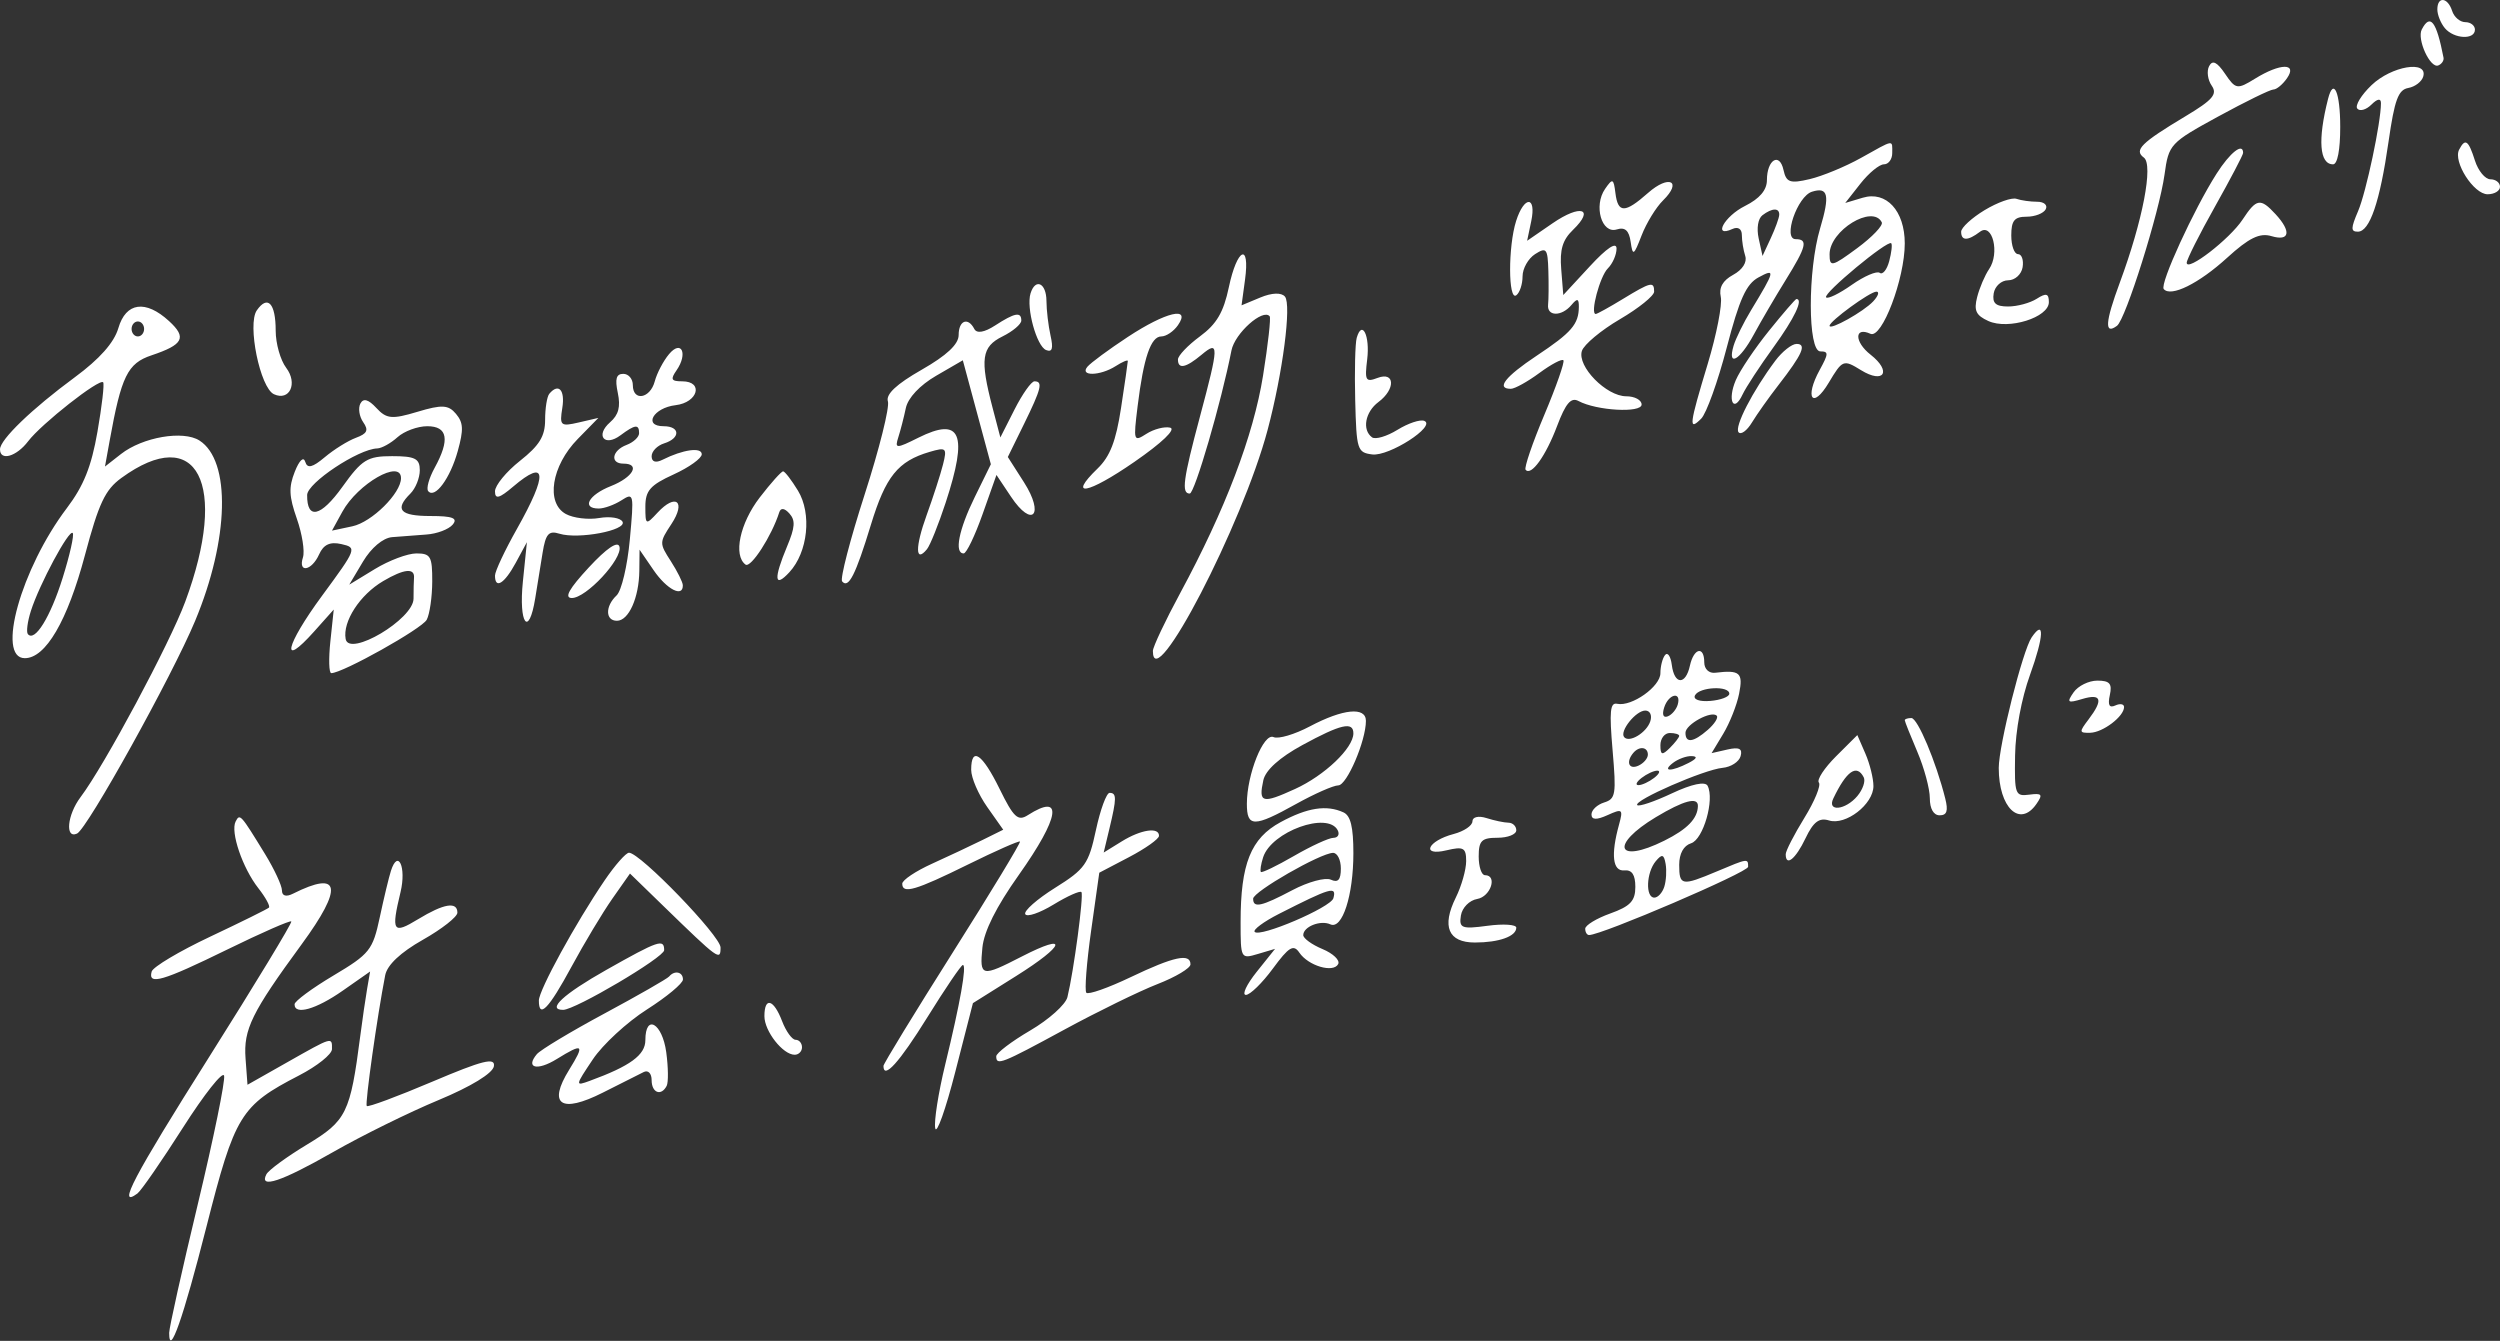 <svg width="399" height="214" viewBox="0 0 399 214" fill="none" xmlns="http://www.w3.org/2000/svg">
<rect x="0" y="0" width="399" height="214" fill="#333333" stroke="none"/>
<path fill-rule="evenodd" clip-rule="evenodd" d="M389 1.507C389 2.361 389.54 3.704 390.2 4.493C391.653 6.228 395 6.395 395 4.731C395 4.075 394.311 3.537 393.469 3.537C392.626 3.537 391.678 2.731 391.362 1.746C390.655 -0.454 389 -0.621 389 1.507ZM386.513 4.706C385.708 6.261 387.86 10.957 389.143 10.447C389.697 10.226 390.077 9.668 389.987 9.207C388.857 3.381 387.864 2.095 386.513 4.706ZM352.573 10.56C352.163 11.353 352.351 12.754 352.99 13.674C353.936 15.035 353.16 15.942 348.826 18.54C341.705 22.811 340.545 23.96 342.158 25.15C343.701 26.288 341.982 35.22 338.314 45.126C335.974 51.444 335.841 53.497 337.868 52.001C339.257 50.975 344.637 33.862 345.461 27.848C346.122 23.032 346.348 22.787 354.031 18.593C358.371 16.223 362.335 14.285 362.839 14.285C363.343 14.285 364.315 13.479 365 12.494C366.715 10.025 363.943 10.059 359.902 12.555C357.061 14.309 356.808 14.267 355.111 11.763C353.832 9.879 353.105 9.533 352.573 10.56ZM378.5 13.587C376.85 15.167 375.827 16.853 376.226 17.334C376.625 17.815 377.638 17.529 378.476 16.698C379.442 15.74 380 15.656 380 16.468C380 19.53 377.637 30.687 376.353 33.691C375.176 36.444 375.17 36.975 376.314 36.975C378.212 36.975 379.831 32.224 381.214 22.593C382.172 15.921 382.761 14.325 384.368 14.039C385.454 13.846 386.529 13.017 386.755 12.195C387.481 9.564 381.68 10.543 378.5 13.587ZM371.558 15.778C369.888 22.34 370.186 26.227 372.357 26.227C373.062 26.227 373.5 23.939 373.5 20.256C373.5 14.726 372.444 12.292 371.558 15.778ZM297 25.21C294.525 26.592 290.848 28.112 288.828 28.588C285.688 29.33 285.082 29.117 284.645 27.124C284.016 24.25 282 25.487 282 28.747C282 30.337 280.839 31.705 278.5 32.872C275.199 34.52 273.296 38.012 276.5 36.543C277.389 36.136 278 36.531 278 37.513C278 38.423 278.242 39.923 278.539 40.845C278.863 41.855 278.1 43.053 276.617 43.86C274.939 44.772 274.31 45.895 274.637 47.39C274.901 48.595 273.966 53.394 272.559 58.052C269.584 67.9 269.471 68.842 271.508 66.822C272.337 66.001 274.173 60.897 275.587 55.48C277.608 47.74 278.69 45.343 280.643 44.28C283.404 42.778 283.315 43.172 279.469 49.515C278.274 51.485 277.018 54.038 276.679 55.187C275.657 58.653 277.66 57.54 279.904 53.396C281.059 51.261 283.339 47.365 284.969 44.738C288.32 39.339 288.608 38.17 286.587 38.17C284.496 38.17 286.851 31.329 289.193 30.598C291.783 29.789 292.079 31.127 290.489 36.457C288.492 43.153 288.514 56.083 290.523 56.083C291.862 56.083 291.85 56.44 290.429 59.03C287.958 63.534 289.284 65.415 291.871 61.076C294.057 57.41 294.214 57.349 297.006 59.072C300.689 61.346 301.969 59.285 298.54 56.602C295.941 54.567 295.928 52.083 298.523 53.273C300.352 54.111 304 44.505 304 38.853C304 33.64 301.049 30.431 297.29 31.557L294.5 32.393L296.924 29.31C298.258 27.615 299.945 26.227 300.674 26.227C301.403 26.227 302 25.421 302 24.436C302 22.25 302.416 22.186 297 25.21ZM392.473 23.892C391.479 25.811 394.802 31.004 397.023 31.004C398.11 31.004 399 30.467 399 29.81C399 29.153 398.314 28.616 397.475 28.616C396.637 28.616 395.523 27.272 395 25.63C393.958 22.357 393.448 22.007 392.473 23.892ZM353.764 27.72C350.118 33.441 344.669 45.339 345.332 46.13C346.456 47.472 350.914 45.274 355.448 41.141C358.937 37.961 360.649 37.125 362.525 37.687C365.445 38.561 365.741 36.952 363.171 34.175C360.756 31.564 360.137 31.669 357.903 35.06C355.863 38.156 349 43.456 349 41.934C349 41.421 351.025 37.397 353.5 32.989C355.975 28.582 358 24.72 358 24.407C358 22.702 355.931 24.32 353.764 27.72ZM256.167 30.153C254.308 32.847 255.62 37.373 258.041 36.617C259.352 36.208 259.995 36.783 260.253 38.597C260.583 40.913 260.749 40.815 262.001 37.572C262.762 35.602 264.304 33.086 265.428 31.981C268.553 28.908 266.381 27.83 263.028 30.791C259.323 34.062 258.222 34.065 257.82 30.807C257.531 28.475 257.37 28.41 256.167 30.153ZM316.75 33.535C314.688 34.78 313 36.333 313 36.985C313 38.467 314.058 38.469 316 36.993C317.99 35.48 319.201 40.406 317.462 42.946C316.788 43.932 315.928 45.946 315.551 47.424C315.003 49.571 315.364 50.336 317.348 51.237C320.541 52.687 327 50.669 327 48.222C327 46.835 326.575 46.717 325.066 47.681C324.002 48.361 321.944 48.917 320.492 48.917C318.516 48.917 317.939 48.392 318.193 46.828C318.38 45.679 319.419 44.737 320.503 44.735C321.587 44.734 322.625 43.794 322.81 42.645C322.995 41.498 322.664 40.558 322.073 40.558C321.483 40.558 321 39.215 321 37.572C321 35.203 321.504 34.587 323.441 34.587C324.784 34.587 326.16 34.05 326.5 33.393C326.84 32.736 326.228 32.199 325.141 32.199C324.053 32.199 322.564 31.989 321.832 31.735C321.099 31.48 318.813 32.289 316.75 33.535ZM241.975 35.262C240.68 39.329 240.699 48.086 242 47.126C242.55 46.72 243 45.364 243 44.112C243 42.861 243.9 41.261 245 40.558C246.804 39.406 247.012 39.665 247.118 43.203C247.184 45.361 247.164 47.799 247.075 48.619C246.868 50.519 249.227 50.557 250.8 48.679C251.733 47.565 251.997 47.63 251.985 48.977C251.96 51.754 250.821 53.073 245.251 56.774C240.223 60.116 238.711 62.054 241.132 62.054C241.755 62.054 243.803 60.918 245.685 59.529C247.566 58.141 249.292 57.228 249.52 57.5C249.748 57.773 248.379 61.69 246.476 66.205C244.574 70.72 243.228 74.666 243.485 74.973C244.371 76.031 246.697 72.801 248.516 67.982C249.883 64.361 250.737 63.363 251.921 63.999C254.806 65.552 262 65.954 262 64.563C262 63.839 260.9 63.248 259.556 63.248C256.364 63.248 251.681 58.465 252.47 56.01C252.798 54.989 255.527 52.712 258.533 50.951C261.54 49.19 264 47.206 264 46.542C264 44.871 263.479 44.995 259 47.723C256.844 49.037 254.899 50.112 254.679 50.112C253.742 50.112 255.34 44.096 256.611 42.837C257.375 42.079 258 40.657 258 39.675C258 38.534 256.469 39.548 253.75 42.489L249.5 47.086L249.17 42.955C248.92 39.826 249.378 38.303 251.061 36.676C254.573 33.281 252.284 32.547 247.798 35.631L243.729 38.428L244.384 35.313C245.24 31.239 243.269 31.198 241.975 35.262ZM283.965 34.288C283.945 34.782 283.337 36.459 282.613 38.018L281.298 40.852L280.686 38.061C280.329 36.427 280.578 34.888 281.288 34.349C282.84 33.171 284.01 33.144 283.965 34.288ZM300.332 35.483C300.579 35.976 298.806 37.835 296.391 39.617C292.355 42.593 292 42.671 292 40.58C292 36.789 298.875 32.583 300.332 35.483ZM301.519 41.679C301.154 43.053 300.473 43.892 300.005 43.547C299.537 43.202 297.525 44.067 295.534 45.469C293.543 46.872 291.702 47.766 291.443 47.456C290.927 46.84 301.286 38.241 301.841 38.825C302.029 39.022 301.884 40.307 301.519 41.679ZM196.126 45.829C195.279 49.847 194.18 51.717 191.507 53.69C189.578 55.113 188 56.771 188 57.375C188 58.975 189.256 58.722 191.777 56.612C194.581 54.268 194.559 55.098 191.513 66.487C188.817 76.566 188.525 78.773 189.882 78.773C190.669 78.773 194.929 64.157 196.54 55.934C197.075 53.2 201.562 49.19 202.642 50.481C202.853 50.732 202.376 54.99 201.583 59.943C200.046 69.534 195.547 81.35 188.373 94.633C185.968 99.088 184 103.252 184 103.889C184 111.271 198.285 83.755 202.309 68.622C204.727 59.531 206.147 48.615 205.078 47.339C204.509 46.659 202.993 46.714 201.151 47.481L198.151 48.73L198.706 44.645C199.523 38.633 197.442 39.59 196.126 45.829ZM164.473 46.828C163.759 49.125 165.446 55.265 166.956 55.867C167.94 56.258 168.131 55.636 167.665 53.556C167.314 51.99 167.021 49.499 167.014 48.022C166.999 45.158 165.248 44.335 164.473 46.828ZM298.964 48.099C297.433 49.743 292 52.781 292 51.995C292 51.252 298.417 46.571 299.464 46.549C299.995 46.539 299.77 47.236 298.964 48.099ZM40.985 49.536C39.439 51.761 41.514 61.906 43.723 62.919C46.225 64.065 47.559 61.188 45.676 58.704C44.754 57.487 44 54.819 44 52.775C44 48.399 42.726 47.031 40.985 49.536ZM282.325 52.799C280.075 55.59 277.695 59.129 277.036 60.664C275.649 63.894 276.668 66.047 278.119 62.951C278.652 61.814 280.869 58.427 283.044 55.425C286.407 50.784 287.863 47.723 286.708 47.723C286.548 47.723 284.575 50.008 282.325 52.799ZM18.886 52.376C18.215 54.677 15.896 57.294 11.953 60.2C5.075 65.27 0 70.159 0 71.714C0 73.632 2.632 72.878 4.49 70.427C6.595 67.649 15.897 60.338 16.464 61.016C16.678 61.27 16.267 64.827 15.552 68.919C14.58 74.487 13.349 77.552 10.661 81.105C3.368 90.746 -0.635 105.046 3.96 105.046C7.288 105.046 10.756 99.107 13.553 88.617C15.769 80.309 16.775 78.174 19.366 76.287C31.488 67.455 36.534 77.21 29.571 96.011C27.09 102.711 16.667 122.176 12.862 127.215C10.725 130.046 10.348 133.93 12.297 133.038C13.927 132.291 27.462 107.913 31.141 99.097C36.581 86.062 36.882 73.534 31.833 70.307C29.235 68.646 22.763 69.761 19.307 72.465L16.755 74.462L17.499 70.348C19.366 60.02 20.357 57.995 24.168 56.716C29.277 55.002 29.854 53.883 26.985 51.251C23.229 47.804 20.094 48.239 18.886 52.376ZM158.809 51.952C157.102 53.059 155.893 53.26 155.5 52.501C154.493 50.555 153 51.136 153 53.475C153 54.946 151.096 56.73 147.086 59.019C143.068 61.312 141.344 62.931 141.709 64.065C142.004 64.984 140.339 71.653 138.009 78.885C135.678 86.117 134.055 92.373 134.402 92.788C135.42 94.003 136.541 91.797 138.995 83.759C141.35 76.041 143.309 73.608 148.361 72.124C151.021 71.341 151.171 71.482 150.504 74.132C150.109 75.699 148.929 79.349 147.881 82.242C146.039 87.328 146.07 89.942 147.945 87.65C148.447 87.037 149.789 83.694 150.928 80.222C154.539 69.217 153.378 66.462 146.564 69.862C143.011 71.634 142.779 71.629 143.371 69.788C143.722 68.696 144.262 66.599 144.571 65.128C144.912 63.504 146.809 61.481 149.4 59.977L153.667 57.502L155.904 65.798L158.142 74.094L155.571 79.333C153.015 84.542 152.27 88.327 153.802 88.327C154.242 88.327 155.6 85.508 156.819 82.063L159.035 75.801L161.352 79.271C164.762 84.379 166.752 82.18 163.429 76.976L160.849 72.937L163.425 67.689C166.207 62.019 166.491 60.86 165.099 60.86C164.603 60.86 163.176 62.876 161.927 65.338L159.657 69.816L158.405 65.04C156.378 57.303 156.653 55.35 160 53.694C161.65 52.879 163 51.738 163 51.161C163 49.714 161.957 49.911 158.809 51.952ZM180.001 53.774C176.977 55.764 174.075 57.904 173.551 58.53C172.249 60.085 175.591 60.011 178.066 58.429C179.13 57.749 180 57.382 180 57.613C180 57.843 179.513 61.222 178.917 65.118C178.108 70.418 177.162 72.856 175.167 74.784C170.317 79.476 173.573 78.885 181.047 73.718C185.465 70.663 187.744 68.481 186.753 68.253C185.847 68.044 184.149 68.485 182.98 69.232C180.912 70.553 180.874 70.435 181.564 64.829C182.518 57.076 183.669 53.694 185.353 53.694C186.124 53.694 187.315 52.888 188 51.903C190.144 48.817 186.092 49.765 180.001 53.774ZM23 52.5C23 53.157 22.55 53.694 22 53.694C21.45 53.694 21 53.157 21 52.5C21 51.843 21.45 51.306 22 51.306C22.55 51.306 23 51.843 23 52.5ZM216.533 53.918C216.283 54.78 216.174 59.248 216.29 63.845C216.49 71.802 216.62 72.22 219 72.528C221.686 72.875 229.286 67.982 227.318 67.172C226.668 66.905 224.742 67.546 223.038 68.598C221.335 69.65 219.504 70.189 218.971 69.795C217.356 68.603 217.878 65.748 220 64.165C222.749 62.115 222.653 59.257 219.871 60.312C217.95 61.04 217.787 60.749 218.204 57.353C218.667 53.588 217.388 50.959 216.533 53.918ZM106.771 56.527C105.869 57.604 104.846 59.557 104.498 60.867C103.763 63.635 101 64.101 101 61.457C101 60.472 100.316 59.666 99.481 59.666C98.352 59.666 98.126 60.448 98.602 62.712C99.067 64.922 98.729 66.207 97.373 67.391C94.964 69.495 96.469 71.384 99.032 69.472C101.363 67.734 102 67.662 102 69.139C102 69.752 101.1 70.594 100 71.011C97.665 71.895 97.313 73.996 99.5 73.996C102.26 73.996 101.039 76.184 97.5 77.579C93.922 78.989 92.749 81.161 95.566 81.161C96.427 81.161 98.051 80.574 99.175 79.855C101.163 78.585 101.199 78.755 100.52 86.125C100.133 90.317 99.192 94.293 98.411 95.026C96.571 96.755 96.602 99.075 98.465 99.075C100.343 99.075 101.99 95.393 102.036 91.093L102.072 87.73L104.324 91.014C106.431 94.086 109.028 95.42 108.978 93.402C108.966 92.91 108.106 91.187 107.068 89.572C105.213 86.692 105.215 86.586 107.162 83.63C109.532 80.032 107.86 78.668 104.942 81.821C103.067 83.847 103 83.814 103 80.849C103 78.307 103.778 77.421 107.5 75.724C109.975 74.596 112 73.145 112 72.501C112 71.322 109.001 71.741 105.75 73.373C104.647 73.927 104 73.721 104 72.817C104 72.029 104.9 71.103 106 70.76C108.631 69.938 108.573 68.025 105.917 68.025C102.602 68.025 104.275 65.084 107.827 64.666C111.403 64.243 112.337 60.86 108.878 60.86C107.126 60.86 106.968 60.554 107.972 59.109C109.829 56.436 108.764 54.147 106.771 56.527ZM283.338 57.576C279.71 62.424 276.769 68.147 277.473 68.988C277.853 69.441 278.816 68.739 279.613 67.425C280.41 66.113 282.313 63.427 283.842 61.457C287.673 56.521 288.392 54.889 286.733 54.889C285.972 54.889 284.444 56.098 283.338 57.576ZM87.667 62.85C87.3 63.288 87 65.161 87 67.012C87 69.618 86.095 71.095 83 73.541C80.8 75.28 79 77.474 79 78.416C79 79.732 79.675 79.556 81.904 77.66C87.27 73.097 87.488 75.569 82.5 84.415C80.575 87.828 79 91.18 79 91.863C79 94.094 80.501 93.169 82.315 89.82L84.093 86.535L83.453 92.805C82.761 99.574 84.399 101.809 85.421 95.492C85.739 93.522 86.27 90.248 86.599 88.218C87.09 85.197 87.577 84.646 89.286 85.18C92.282 86.115 100.066 84.645 99.359 83.276C99.031 82.644 97.354 82.374 95.632 82.676C93.909 82.978 91.516 82.69 90.314 82.037C87.071 80.273 88.009 74.345 92.208 70.06L95.5 66.699L92.379 67.423C89.46 68.1 89.289 67.95 89.745 65.1C90.205 62.231 89.146 61.083 87.667 62.85ZM57.513 64.417C57.136 65.146 57.34 66.478 57.967 67.38C58.864 68.671 58.617 69.2 56.803 69.873C55.536 70.343 53.301 71.736 51.836 72.967C49.863 74.626 49.053 74.818 48.717 73.706C48.447 72.814 47.769 73.455 47.047 75.288C46.059 77.796 46.12 79.192 47.375 82.781C48.224 85.206 48.664 87.984 48.352 88.954C47.528 91.519 49.751 91.114 50.929 88.484C51.637 86.906 52.675 86.423 54.482 86.836C56.996 87.41 56.95 87.533 51.394 95.091C45.533 103.062 44.693 106.88 50.143 100.779L53.265 97.283L52.728 102.359C52.432 105.151 52.498 107.434 52.874 107.434C54.672 107.434 67.346 100.343 68.106 98.911C68.581 98.017 68.976 95.269 68.985 92.805C68.998 88.801 68.731 88.327 66.46 88.327C65.063 88.327 62.08 89.448 59.83 90.818L55.741 93.31L57.938 89.624C59.245 87.432 61.122 85.853 62.568 85.729C63.906 85.615 66.373 85.426 68.05 85.311C69.727 85.197 71.617 84.485 72.25 83.729C73.117 82.694 72.242 82.356 68.7 82.356C63.835 82.356 62.919 81.331 65.5 78.773C66.325 77.955 67 76.277 67 75.045C67 73.189 66.237 72.802 62.578 72.802C58.638 72.802 57.773 73.336 54.646 77.699C51.205 82.499 48.98 83.015 49.02 79.001C49.04 77.078 57.201 71.658 60.209 71.57C60.919 71.549 62.374 70.743 63.441 69.778C64.509 68.814 66.646 68.025 68.191 68.025C71.457 68.025 71.836 70.169 69.365 74.672C68.465 76.312 68.004 77.981 68.34 78.384C69.409 79.659 71.857 76.34 73.06 71.986C74.011 68.547 73.958 67.463 72.771 66.046C71.564 64.604 70.53 64.549 66.628 65.723C62.554 66.948 61.692 66.868 60.068 65.112C58.785 63.726 57.984 63.508 57.513 64.417ZM64 76.318C64 78.726 59.341 83.337 56.242 83.996L52.985 84.688L54.636 81.678C57.1 77.187 64 73.237 64 76.318ZM121.243 79.411C118.083 83.522 117.002 88.643 118.985 90.106C119.826 90.727 123.169 85.545 124.371 81.758C124.608 81.011 125.214 81.085 125.99 81.956C126.974 83.06 126.897 84.147 125.615 87.215C123.445 92.411 123.58 93.928 125.98 91.334C128.947 88.127 129.593 81.974 127.348 78.295C126.332 76.629 125.272 75.249 124.993 75.227C124.714 75.207 123.027 77.089 121.243 79.411ZM9.997 92.24C8.032 98.515 5.551 102.52 4.448 101.202C4.171 100.871 4.387 99.208 4.929 97.507C6.284 93.251 11.04 84.394 11.607 85.071C11.862 85.376 11.138 88.601 9.997 92.24ZM93.972 90.567C90.837 93.951 90.018 95.408 91.234 95.443C93.513 95.508 99.404 89.178 98.865 87.246C98.597 86.287 96.818 87.496 93.972 90.567ZM66.075 92.238C66.034 92.714 66 94.204 66 95.547C66 98.811 55.702 104.931 55.167 101.986C54.662 99.204 57.435 94.927 61.164 92.735C64.495 90.776 66.217 90.602 66.075 92.238ZM324.247 101.733C322.814 103.835 319 118.976 319 122.566C319 128.917 322.359 132.133 325.01 128.319C326.075 126.787 325.904 126.561 323.882 126.826C321.619 127.123 321.505 126.812 321.607 120.571C321.67 116.627 322.624 111.483 323.993 107.697C326.214 101.552 326.337 98.669 324.247 101.733ZM265.75 104.535C265.337 105.035 265 106.343 265 107.441C265 109.577 260.419 112.821 258.104 112.326C256.973 112.083 256.833 113.489 257.369 119.737C257.976 126.81 257.864 127.499 256.015 128.077C254.907 128.424 254 129.281 254 129.983C254 130.86 254.803 130.895 256.568 130.093C258.941 129.016 259.079 129.131 258.395 131.616C257.066 136.437 257.377 139.093 259.25 138.915C260.459 138.8 261 139.616 261 141.554C261 143.792 260.191 144.648 257 145.79C254.8 146.577 253 147.673 253 148.226C253 148.779 253.278 149.232 253.618 149.232C255.64 149.232 279 139.211 279 138.343C279 136.978 278.988 136.979 274 139.081C268.398 141.441 268 141.372 268 138.027C268 136.238 268.704 134.96 269.894 134.588C271.842 133.979 273.674 127.615 272.534 125.413C272.152 124.675 269.994 125.133 266.83 126.622C264.03 127.94 261.542 128.782 261.301 128.493C260.682 127.754 271.993 122.817 274.921 122.548C276.253 122.425 277.55 121.586 277.802 120.682C278.136 119.485 277.57 119.196 275.715 119.62L273.169 120.2L275.037 117.101C276.065 115.397 277.201 112.525 277.561 110.718C278.232 107.358 277.701 106.892 273.75 107.372C272.754 107.493 272 106.78 272 105.718C272 103.035 270.329 103.416 269.71 106.24C269.024 109.375 267.225 109.304 266.82 106.127C266.644 104.751 266.163 104.034 265.75 104.535ZM330.948 110.495C329.811 112.13 329.982 112.262 332.325 111.559C335.393 110.641 335.717 111.674 333.345 114.804C331.797 116.847 331.813 116.986 333.595 116.95C335.617 116.909 339 114.342 339 112.848C339 112.357 338.376 112.241 337.613 112.591C336.64 113.037 336.377 112.541 336.73 110.927C337.127 109.112 336.709 108.628 334.739 108.628C333.367 108.628 331.661 109.468 330.948 110.495ZM275.998 110.718C275.997 111.21 274.631 111.729 272.962 111.868C271.226 112.013 270.183 111.631 270.523 110.973C271.22 109.624 276.001 109.403 275.998 110.718ZM267.771 112.436C267.553 113.215 266.84 114.066 266.187 114.326C265.456 114.617 265.233 114.07 265.606 112.909C266.304 110.737 268.371 110.286 267.771 112.436ZM209.067 115.922C206.629 117.214 204.016 117.988 203.262 117.641C201.672 116.913 199 123.592 199 128.295C199 132.057 200.124 132.06 206.849 128.321C209.791 126.686 212.823 125.347 213.586 125.347C214.955 125.347 218 118.245 218 115.051C218 112.766 214.354 113.122 209.067 115.922ZM263.391 115.105C262.803 116.934 260.032 118.618 259.214 117.642C258.441 116.718 261.081 113.405 262.591 113.405C263.344 113.405 263.697 114.154 263.391 115.105ZM272.557 116.489C270.265 118.49 269 118.654 269 116.95C269 115.607 273.188 113.336 273.998 114.239C274.273 114.545 273.624 115.557 272.557 116.489ZM304 114.945C304 115.133 304.9 117.396 306 119.974C307.1 122.551 308 125.888 308 127.391C308 129.077 308.601 130.124 309.567 130.124C310.726 130.124 310.959 129.423 310.46 127.437C308.986 121.562 306.055 114.6 305.056 114.6C304.475 114.6 304 114.755 304 114.945ZM216 117.042C216 119.394 211.415 123.766 206.685 125.923C201.423 128.323 200.833 128.16 201.629 124.522C201.982 122.915 204.215 120.901 207.84 118.925C213.989 115.573 216 115.108 216 117.042ZM268 117.439C268 117.687 267.325 118.558 266.5 119.376C265.271 120.595 265 120.512 265 118.925C265 117.86 265.675 116.988 266.5 116.988C267.325 116.988 268 117.191 268 117.439ZM293.028 120.712C291.157 122.577 289.925 124.463 290.292 124.9C290.658 125.338 289.618 127.873 287.979 130.534C286.341 133.195 285 135.803 285 136.331C285 138.382 286.577 137.113 288.163 133.785C289.41 131.166 290.347 130.456 291.911 130.945C294.578 131.778 299 128.355 299 125.456C299 124.233 298.422 121.901 297.715 120.276L296.431 117.319L293.028 120.712ZM263 120.443C263 121.029 262.325 121.819 261.5 122.197C259.976 122.896 259.452 121.623 260.667 120.173C261.622 119.031 263 119.191 263 120.443ZM155 122.867C155 124.131 156.151 126.797 157.557 128.794L160.115 132.423L156.807 134.061C154.988 134.96 151.363 136.665 148.75 137.85C146.137 139.033 144 140.467 144 141.035C144 142.732 146.091 142.123 154.5 137.973C158.9 135.802 162.63 134.154 162.788 134.31C162.947 134.467 158.11 142.45 152.038 152.05C145.967 161.651 141 169.78 141 170.116C141 172.372 143.525 169.577 148 162.368C150.854 157.771 153.407 154.009 153.674 154.009C154.324 154.009 153.259 160.011 150.855 169.907C149.767 174.382 149.049 178.95 149.259 180.058C149.468 181.166 150.908 177.129 152.459 171.087L155.279 160.1L162.213 155.749C170.052 150.83 170.637 148.777 163.095 152.652C156.621 155.978 156.332 155.913 156.788 151.252C157.044 148.629 158.994 144.734 162.587 139.664C169.169 130.376 169.76 126.443 164.022 130.11C162.463 131.107 161.768 130.459 159.546 125.93C156.761 120.254 155 119.068 155 122.867ZM269.5 121.765C266.751 123.175 265.172 123.175 267 121.765C267.825 121.128 269.175 120.636 270 120.673C270.989 120.716 270.819 121.088 269.5 121.765ZM264 124.153C263.175 124.79 262.05 125.31 261.5 125.31C260.95 125.31 261.175 124.79 262 124.153C262.825 123.517 263.95 122.996 264.5 122.996C265.05 122.996 264.825 123.517 264 124.153ZM297.45 124.057C297.763 124.661 297.307 126.004 296.438 127.042C294.541 129.308 291.554 129.614 292.597 127.437C294.706 123.033 296.333 121.899 297.45 124.057ZM174.91 132.481C173.747 137.901 173.179 138.705 168.393 141.696C165.51 143.5 163.366 145.391 163.63 145.9C163.893 146.409 165.928 145.717 168.151 144.363C170.375 143.009 172.374 142.116 172.594 142.378C172.992 142.854 171.37 155.033 170.36 159.146C170.07 160.33 167.395 162.725 164.416 164.47C161.437 166.215 159 168.068 159 168.588C159 170.113 159.801 169.799 169.894 164.317C175.178 161.448 181.863 158.18 184.75 157.055C187.637 155.931 190 154.516 190 153.913C190 152.09 187.358 152.653 180.467 155.948C176.863 157.671 173.672 158.793 173.377 158.439C173.082 158.087 173.426 153.634 174.143 148.543L175.445 139.285L180.199 136.795C182.814 135.425 184.963 133.9 184.976 133.408C185.015 131.953 182.113 132.381 179.024 134.29L176.147 136.067L177.073 132.207C178.229 127.394 178.232 126.542 177.092 126.542C176.593 126.542 175.611 129.214 174.91 132.481ZM270.985 128.632C270.95 130.637 269.299 132.344 265.628 134.17C257.986 137.97 256.877 134.859 264.289 130.411C268.726 127.749 271.01 127.141 270.985 128.632ZM204.386 131.213C199.629 133.794 198 137.858 198 147.152C198 153.014 198.028 153.065 200.75 152.256L203.5 151.438L200.563 155.112C198.948 157.133 198.174 158.786 198.843 158.786C199.513 158.786 201.453 156.893 203.154 154.58C205.698 151.119 206.447 150.668 207.373 152.038C208.801 154.15 212.815 155.332 213.574 153.865C213.891 153.254 212.766 152.177 211.075 151.472C209.384 150.769 208 149.766 208 149.243C208 147.898 210.75 146.804 212.322 147.524C214.228 148.398 216 142.926 216 136.167C216 131.992 215.559 130.178 214.418 129.655C211.72 128.419 208.664 128.893 204.386 131.213ZM37.606 131.114C36.745 132.777 38.712 138.544 41.237 141.763C42.394 143.238 43.152 144.631 42.921 144.856C42.689 145.082 38.468 147.169 33.54 149.496C28.612 151.821 24.412 154.325 24.206 155.061C23.583 157.294 25.929 156.61 36.282 151.54C41.737 148.869 46.332 146.854 46.494 147.062C46.656 147.27 40.734 157.036 33.334 168.764C21.25 187.914 18.618 192.928 21.933 190.481C22.52 190.049 25.784 185.326 29.188 179.988C32.591 174.648 35.55 170.908 35.765 171.676C35.979 172.443 34.094 181.66 31.577 192.158C29.06 202.656 27 211.909 27 212.721C27 216.765 29.231 210.419 32.945 195.806C37.485 177.942 38.389 176.465 47.733 171.639C50.611 170.153 52.974 168.265 52.983 167.444C53.006 165.456 53.104 165.428 45.84 169.541L39.5 173.129L39.189 168.932C38.845 164.29 40.172 161.59 48.143 150.711C54.825 141.594 54.347 138.824 46.75 142.637C45.66 143.186 45 142.988 45 142.114C45 141.344 43.787 138.733 42.305 136.314C38.384 129.914 38.284 129.803 37.606 131.114ZM235 131.085C235 131.765 233.655 132.675 232.011 133.106C227.835 134.203 226.717 136.701 230.845 135.714C233.572 135.064 234 135.297 234 137.434C234 138.794 233.258 141.407 232.35 143.242C230.06 147.872 231.14 150.426 235.387 150.426C239.25 150.426 242 149.441 242 148.057C242 147.55 239.93 147.415 237.399 147.756C233.287 148.31 232.837 148.136 233.16 146.116C233.36 144.863 234.517 143.688 235.76 143.476C237.919 143.108 239.039 139.678 237 139.678C236.45 139.678 236 138.335 236 136.693C236 134.172 236.467 133.707 239 133.707C240.65 133.707 242 133.17 242 132.513C242 131.856 241.438 131.311 240.75 131.302C240.063 131.294 238.488 130.962 237.25 130.566C235.975 130.158 235 130.382 235 131.085ZM213.5 132.513C213.84 133.17 213.529 133.712 212.809 133.718C212.089 133.724 209.254 135.028 206.509 136.615C203.764 138.202 201.391 139.348 201.236 139.163C201.08 138.977 201.242 137.926 201.595 136.827C202.914 132.722 211.919 129.458 213.5 132.513ZM96.5 140.509C91.855 147.344 86.007 158.025 86.003 159.681C85.997 162.651 87.57 161.024 91.207 154.297C93.247 150.526 96.182 145.636 97.73 143.429L100.545 139.418L105.903 144.623C114.735 153.204 115 153.396 115 151.22C115 149.385 102.163 136.095 100.389 136.095C99.9 136.095 98.15 138.081 96.5 140.509ZM214 138.612C214 140.424 213.554 140.924 212.405 140.397C211.528 139.996 208.771 140.743 206.278 142.061C201.3 144.69 200 144.974 200 143.433C200 142.314 210.735 136.155 212.75 136.118C213.438 136.106 214 137.228 214 138.612ZM265.616 141.539C265.312 142.486 264.599 143.261 264.031 143.261C262.591 143.261 262.741 139.273 264.25 137.458C265.254 136.252 265.566 136.335 265.835 137.887C266.019 138.948 265.92 140.593 265.616 141.539ZM62.396 138.974C62.072 139.984 61.268 143.329 60.61 146.408C59.493 151.638 59.008 152.247 53.22 155.694C49.813 157.723 47.02 159.786 47.013 160.278C46.987 162.072 50.425 161.104 54.697 158.113L59.069 155.054L58.592 157.815C58.33 159.334 57.837 162.727 57.497 165.354C55.906 177.638 55.302 178.871 49.033 182.65C45.795 184.602 42.861 186.748 42.514 187.421C41.286 189.792 44.905 188.586 53.154 183.873C57.744 181.249 65.325 177.512 70 175.569C75.16 173.423 78.628 171.306 78.825 170.18C79.081 168.713 77.026 169.227 69.008 172.631C63.43 174.999 58.716 176.75 58.532 176.52C58.232 176.145 60.217 162.084 61.478 155.648C61.8 154.006 63.927 152.005 67.488 149.991C70.52 148.276 73 146.33 73 145.665C73 143.841 70.839 144.202 66.711 146.714C62.695 149.16 62.405 148.708 63.926 142.373C64.876 138.419 63.533 135.436 62.396 138.974ZM212.807 143.356C212.396 144.829 201.043 149.681 200.243 148.725C199.954 148.38 201.693 147.093 204.108 145.864C212.399 141.649 213.361 141.37 212.807 143.356ZM96.75 154.806C89.91 158.67 87.206 161.174 89.875 161.174C91.807 161.174 106 152.792 106 151.65C106 149.781 105.111 150.085 96.75 154.806ZM106.791 155.85C106.493 156.206 101.855 158.861 96.485 161.75C91.115 164.637 86.251 167.562 85.677 168.247C83.809 170.478 85.739 170.95 88.857 169.025C93.104 166.402 93.375 166.636 90.837 170.736C87.385 176.312 89.52 177.764 96.203 174.388C99.116 172.916 102.063 171.432 102.75 171.092C103.447 170.747 104 171.321 104 172.391C104 174.423 105.525 175.001 106.403 173.303C106.69 172.748 106.658 170.33 106.332 167.929C105.702 163.293 103 161.739 103 166.012C103 168.376 100.584 170.143 94.121 172.506C91.773 173.363 91.779 173.319 94.613 169.079C96.192 166.715 100.075 163.133 103.242 161.117C106.409 159.101 109 156.945 109 156.327C109 155.103 107.659 154.814 106.791 155.85ZM122 162.183C122 164.58 124.949 168.339 126.829 168.339C127.473 168.339 128 167.802 128 167.145C128 166.488 127.54 165.951 126.979 165.951C126.417 165.951 125.445 164.607 124.818 162.965C123.48 159.458 122 159.047 122 162.183Z" fill="white"/>
</svg>
